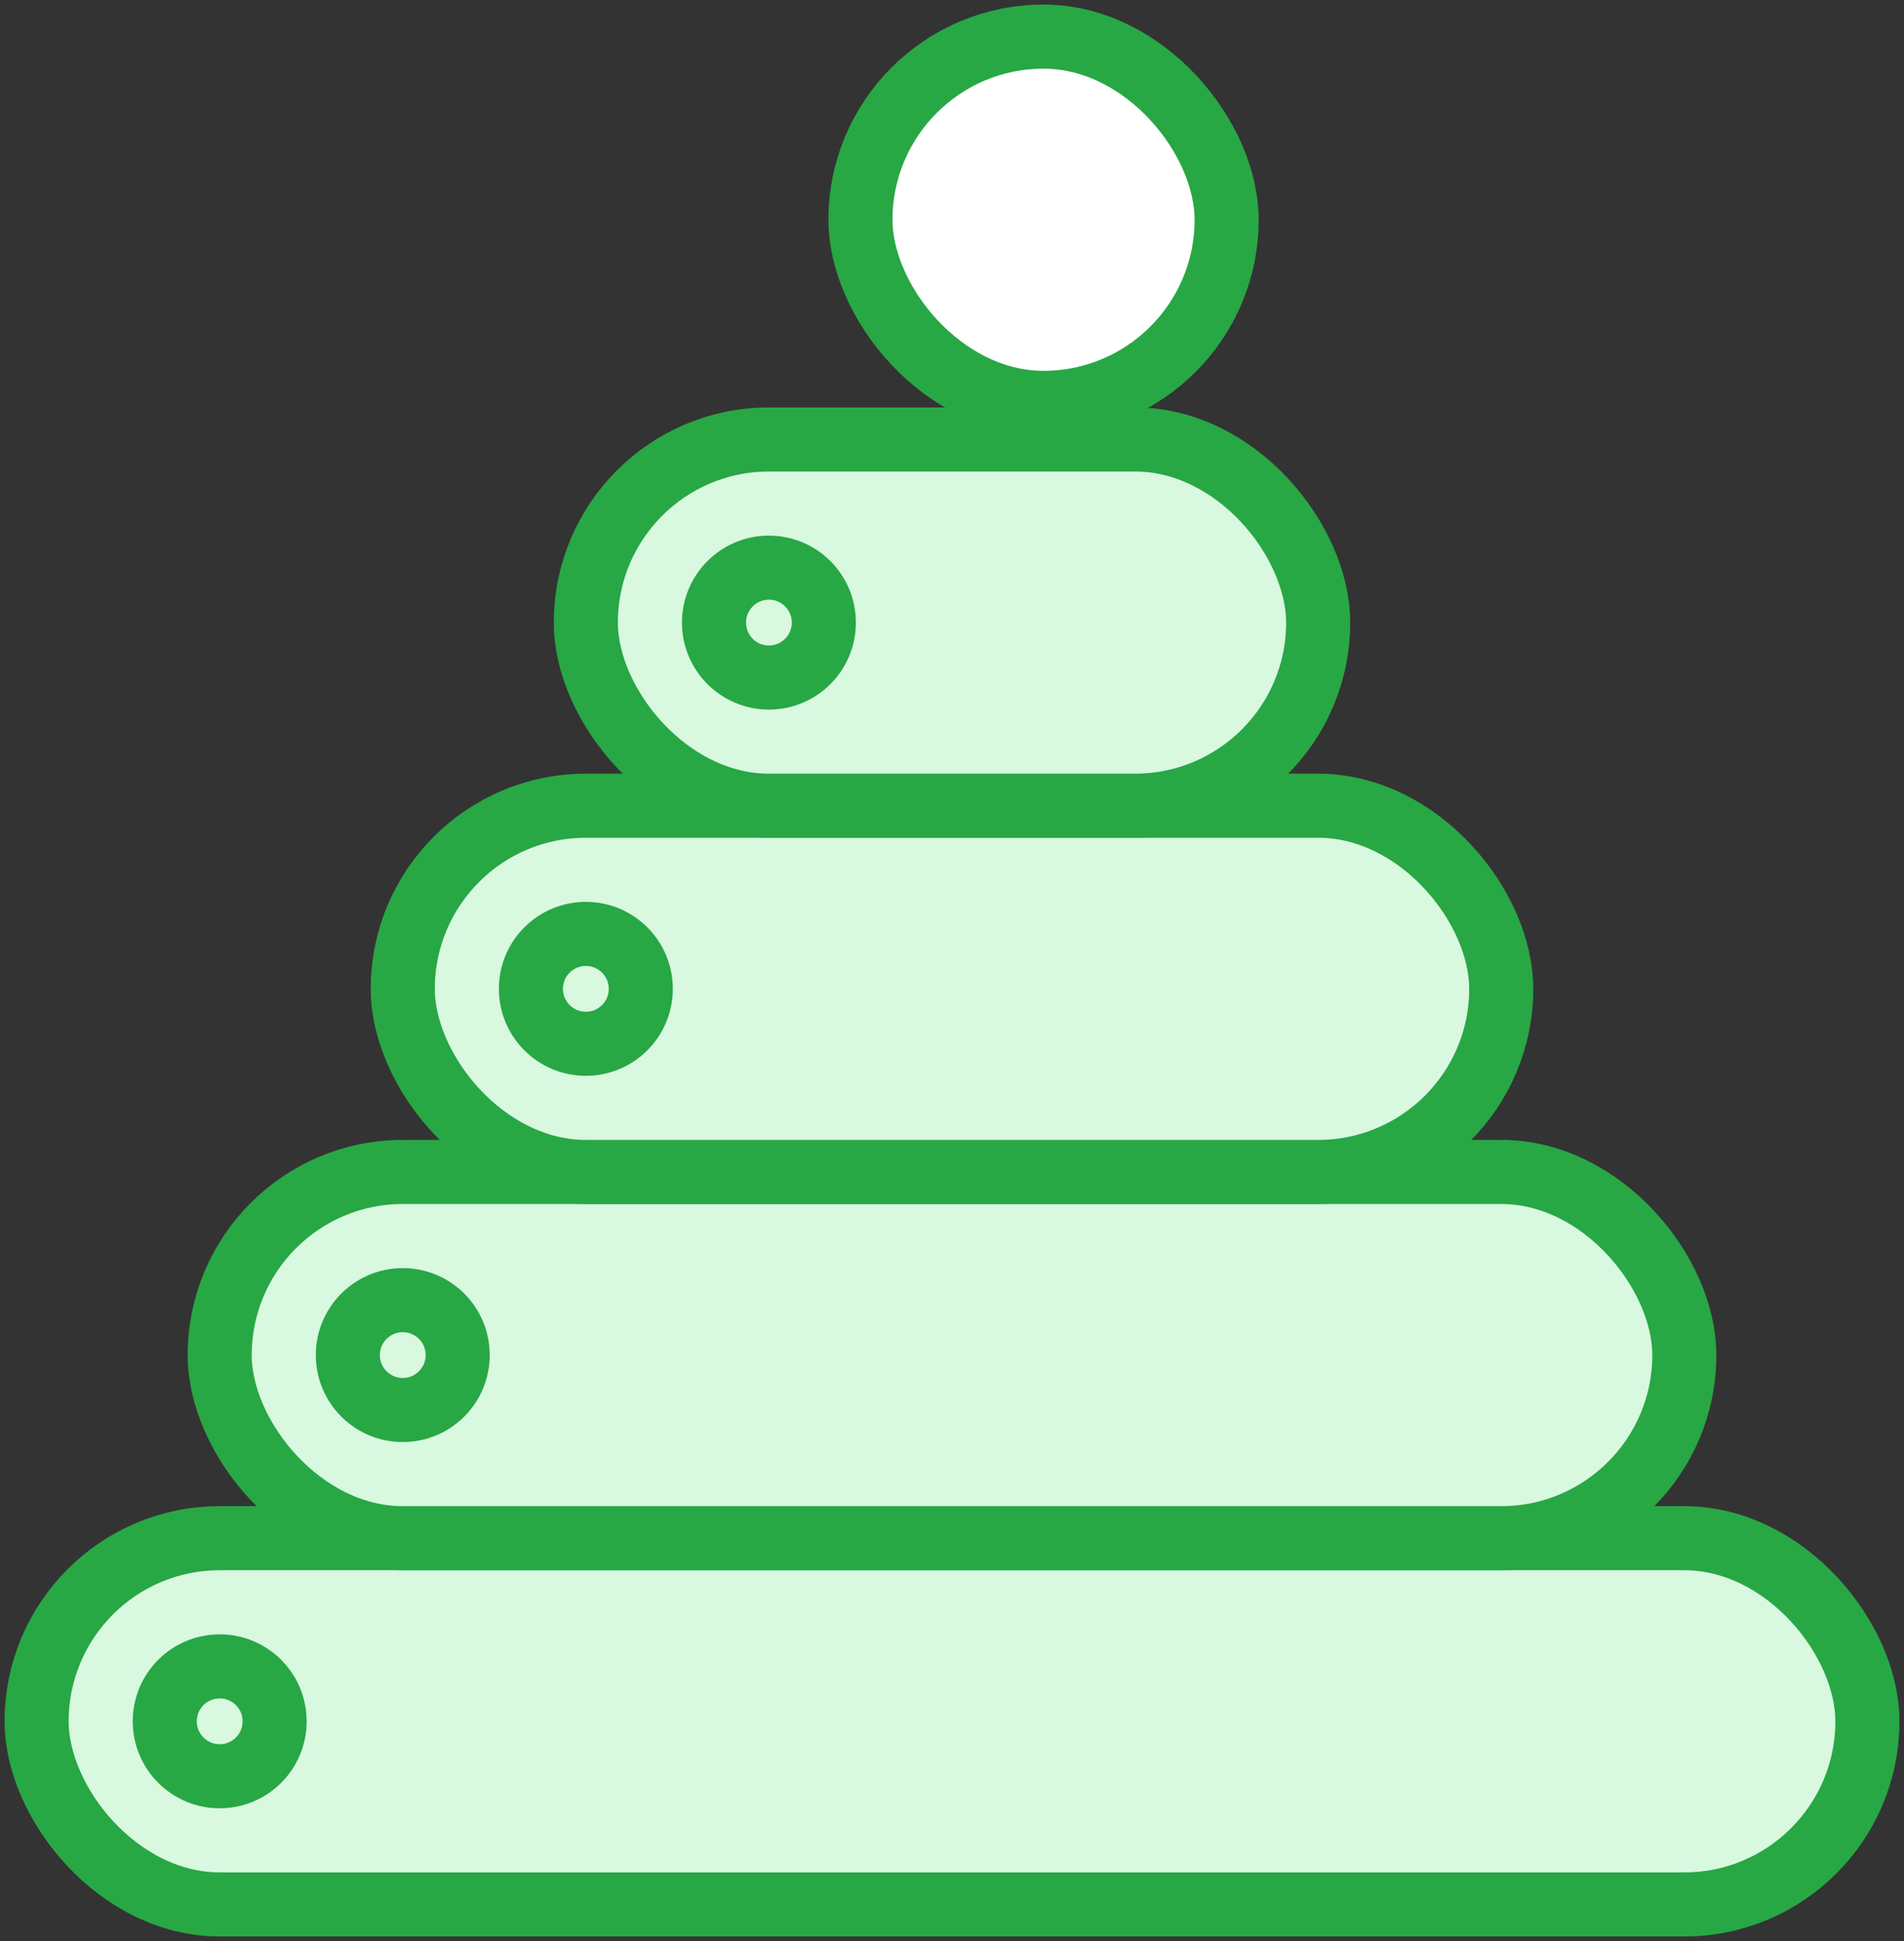 <?xml version="1.0" encoding="UTF-8"?>
<svg width="104px" height="106px" viewBox="0 0 104 106" version="1.1" xmlns="http://www.w3.org/2000/svg" xmlns:xlink="http://www.w3.org/1999/xlink">
    <rect x="0" y="0" width="104" height="106" fill="#333333" stroke="none"/>
    <!-- Generator: Sketch 46.2 (44496) - http://www.bohemiancoding.com/sketch -->
    <title>baby-3</title>
    <desc>Created with Sketch.</desc>
    <defs></defs>
    <g id="ALL" stroke="none" stroke-width="1" fill="none" fill-rule="evenodd" stroke-linecap="round" stroke-linejoin="round">
        <g id="Primary" transform="translate(-1482, -19630)" stroke="#28A745" stroke-width="3.5">
            <g id="Group-15" transform="translate(200, 200)">
                <g id="baby-3" transform="translate(1284, 19432)">
                    <rect id="Layer-1" fill="#D8F8DF" x="0" y="82" width="100" height="20" rx="10"></rect>
                    <rect id="Layer-2" fill="#D8F8DF" x="10" y="62" width="80" height="20" rx="10"></rect>
                    <rect id="Layer-3" fill="#D8F8DF" x="20" y="42" width="60" height="20" rx="10"></rect>
                    <rect id="Layer-4" fill="#D8F8DF" x="30" y="22" width="40" height="20" rx="10"></rect>
                    <rect id="Layer-5" fill="#FFFFFF" x="45" y="0" width="20" height="20" rx="10"></rect>
                    <path d="M10,95 C11.657,95 13,93.657 13,92 C13,90.343 11.657,89 10,89 C8.343,89 7,90.343 7,92 C7,93.657 8.343,95 10,95 Z" id="Layer-6" fill="#D8F8DF"></path>
                    <path d="M20,75 C21.657,75 23,73.657 23,72 C23,70.343 21.657,69 20,69 C18.343,69 17,70.343 17,72 C17,73.657 18.343,75 20,75 Z" id="Layer-7" fill="#D8F8DF"></path>
                    <path d="M30,55 C31.657,55 33,53.657 33,52 C33,50.343 31.657,49 30,49 C28.343,49 27,50.343 27,52 C27,53.657 28.343,55 30,55 Z" id="Layer-8" fill="#D8F8DF"></path>
                    <path d="M40,35 C41.657,35 43,33.657 43,32 C43,30.343 41.657,29 40,29 C38.343,29 37,30.343 37,32 C37,33.657 38.343,35 40,35 Z" id="Layer-9" fill="#D8F8DF"></path>
                </g>
            </g>
        </g>
    </g>
</svg>
